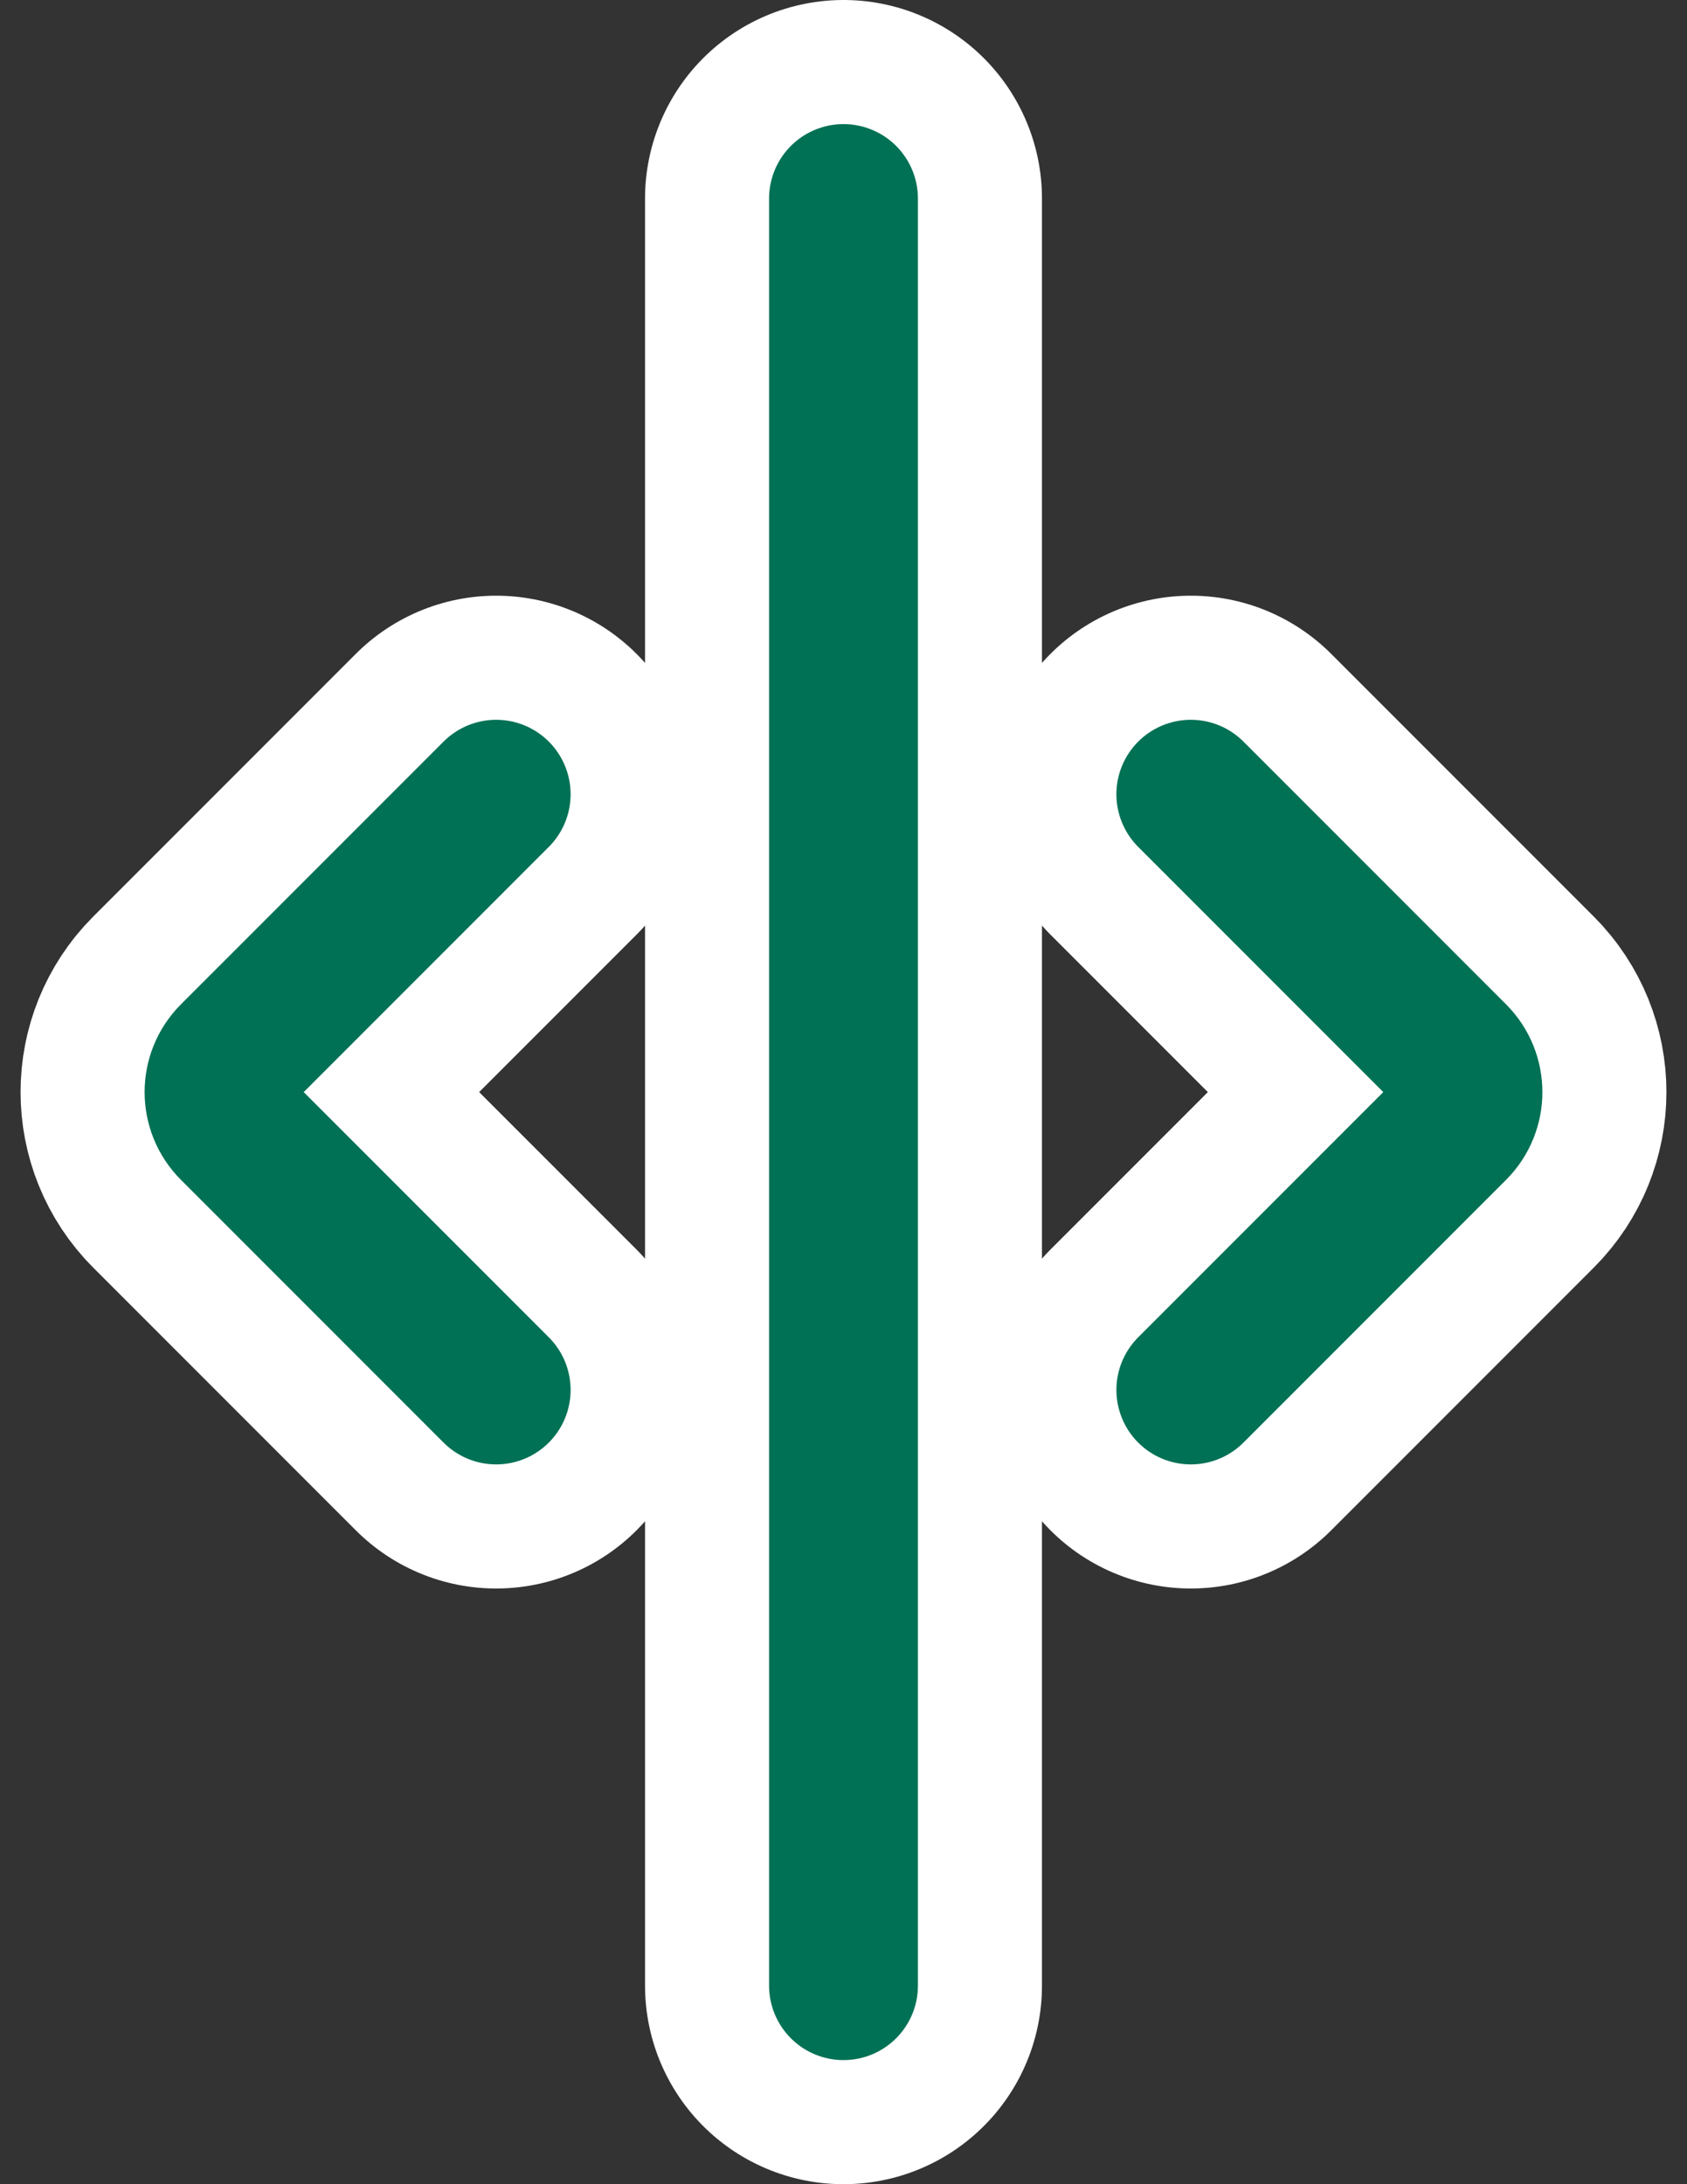 <svg width="34" height="44" viewBox="0 0 34 44" fill="none" xmlns="http://www.w3.org/2000/svg">
<rect x="0" y="0" width="34" height="44" fill="#333333" stroke="none"/>
<path d="M10 16L4.707 21.293C4.317 21.683 4.317 22.317 4.707 22.707L10 28" stroke="white" stroke-width="8" stroke-linecap="round"/>
<path d="M10 16L4.707 21.293C4.317 21.683 4.317 22.317 4.707 22.707L10 28" stroke="#007155" stroke-width="3" stroke-linecap="round"/>
<path d="M17 4V40" stroke="white" stroke-width="8" stroke-linecap="round"/>
<path d="M17 4V40" stroke="#007155" stroke-width="3" stroke-linecap="round"/>
<path d="M24 28L29.293 22.707C29.683 22.317 29.683 21.683 29.293 21.293L24 16" stroke="white" stroke-width="8" stroke-linecap="round"/>
<path d="M24 28L29.293 22.707C29.683 22.317 29.683 21.683 29.293 21.293L24 16" stroke="#007155" stroke-width="3" stroke-linecap="round"/>
</svg>
